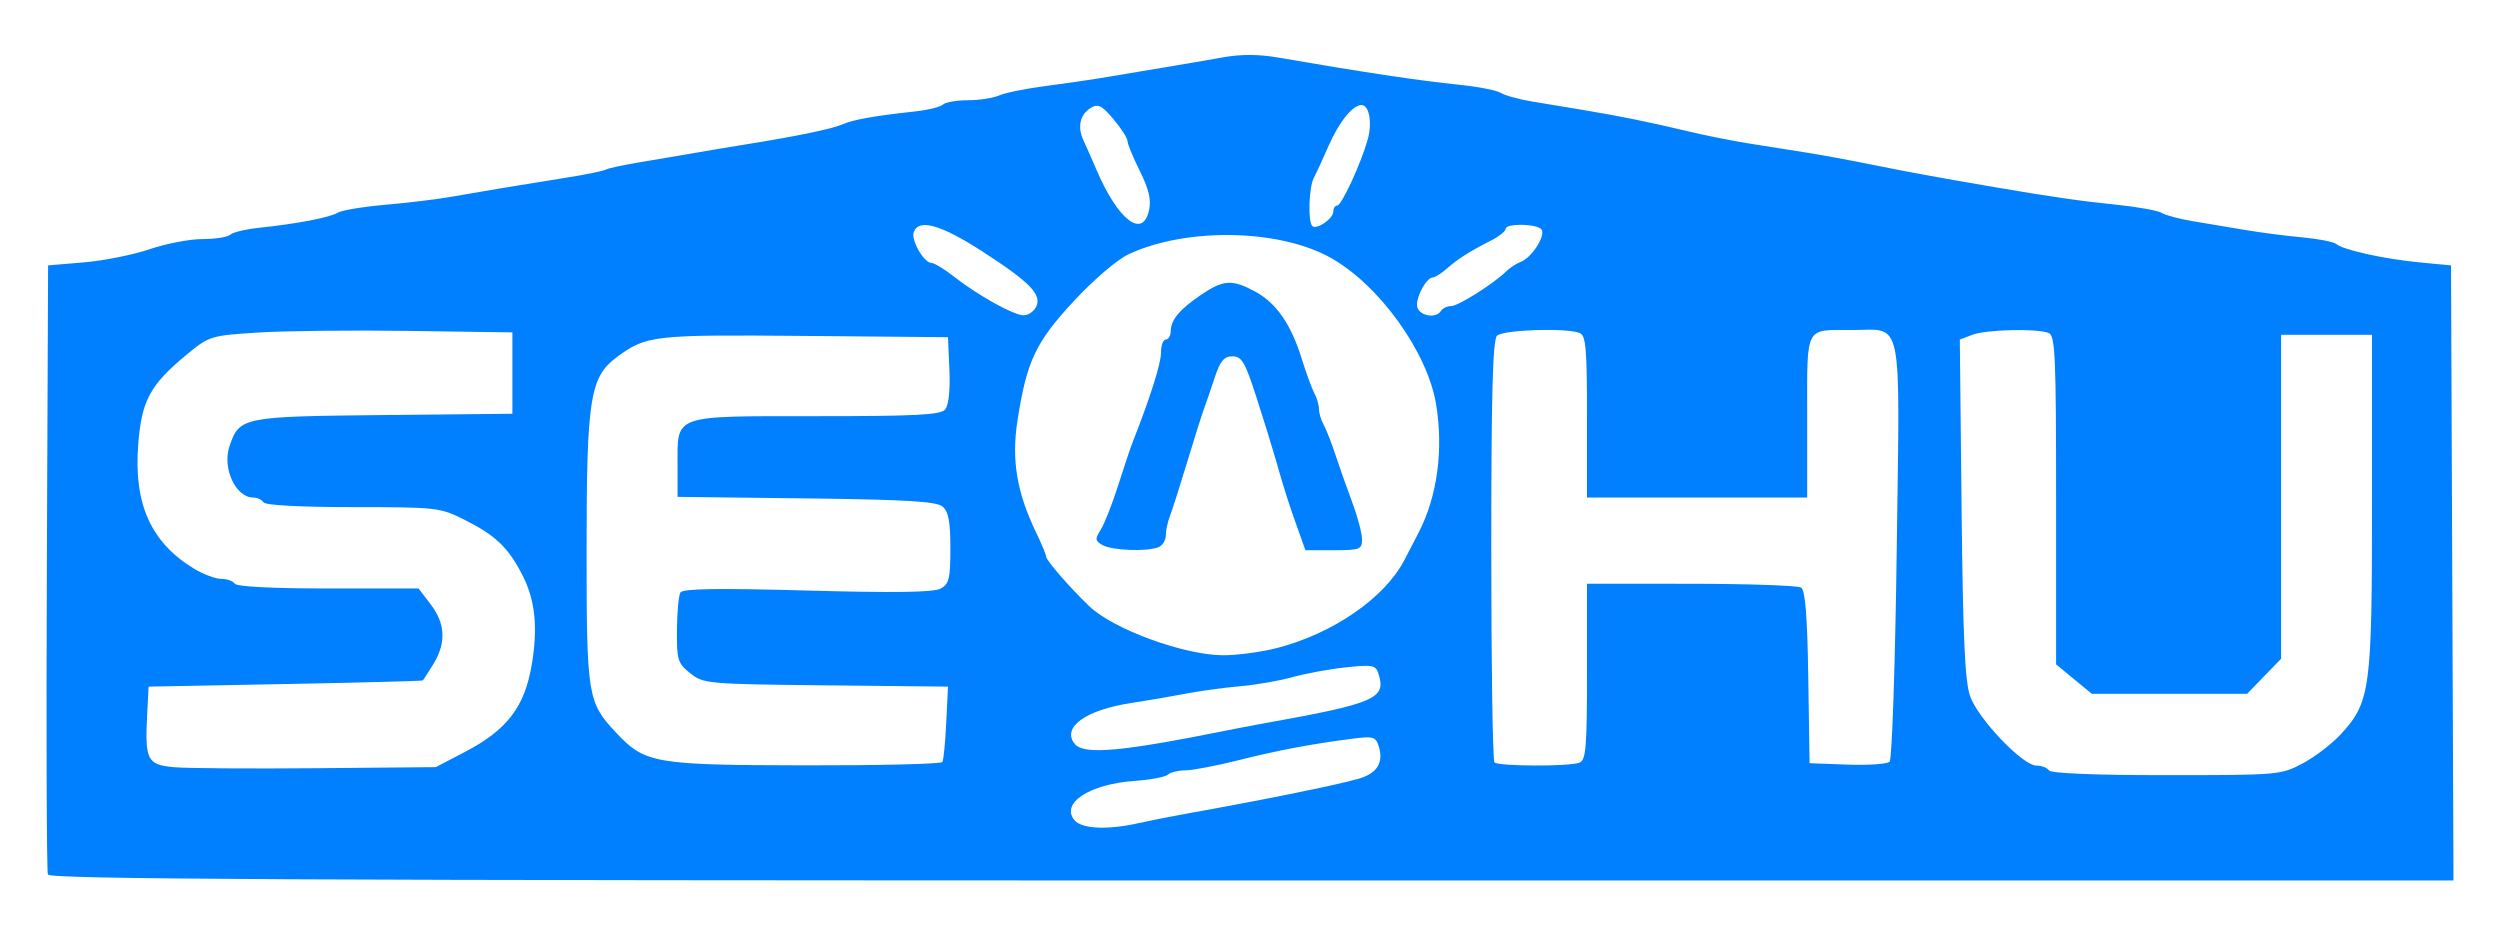 <?xml version="1.0" encoding="UTF-8" standalone="no"?>
<!-- Created with Inkscape (http://www.inkscape.org/) -->

<svg
   xmlns:dc="http://purl.org/dc/elements/1.1/"
   xmlns:cc="http://creativecommons.org/ns#"
   xmlns:rdf="http://www.w3.org/1999/02/22-rdf-syntax-ns#"
   xmlns:svg="http://www.w3.org/2000/svg"
   xmlns="http://www.w3.org/2000/svg"
   xmlns:sodipodi="http://sodipodi.sourceforge.net/DTD/sodipodi-0.dtd"
   xmlns:inkscape="http://www.inkscape.org/namespaces/inkscape"
   width="184.251mm"
   height="68.943mm"
   viewBox="0 0 652.857 244.286"
   id="svg2"
   version="1.1"
   inkscape:version="0.91 r13725"
   sodipodi:docname="logo v2.svg">
  <defs
     id="defs4" />
  <sodipodi:namedview
     id="base"
     pagecolor="#ffffff"
     bordercolor="#666666"
     borderopacity="1.0"
     inkscape:pageopacity="0.0"
     inkscape:pageshadow="2"
     inkscape:zoom="0.7"
     inkscape:cx="36.166029"
     inkscape:cy="286.72791"
     inkscape:document-units="px"
     inkscape:current-layer="layer1"
     showgrid="false"
     fit-margin-top="0"
     fit-margin-left="0"
     fit-margin-right="0"
     fit-margin-bottom="0"
     inkscape:window-width="1400"
     inkscape:window-height="1001"
     inkscape:window-x="0"
     inkscape:window-y="25"
     inkscape:window-maximized="1" />
  <g
     inkscape:label="Layer 1"
     inkscape:groupmode="layer"
     id="layer1"
     transform="translate(13.877,-815.844)">
    <rect
       style="fill:#ffffff;fill-opacity:1;fill-rule:evenodd;stroke:none;stroke-width:1px;stroke-linecap:butt;stroke-linejoin:miter;stroke-opacity:1"
       id="rect3334"
       width="652.857"
       height="244.286"
       x="-13.877"
       y="815.844" />
    <path
       style="fill:#007fff;fill-opacity:1"
       d="m -1.368,1044.21 c -0.329,-0.859 -0.451,-37 -0.273,-80.312 l 0.324,-78.75 9.375,-0.789 c 5.156,-0.434 12.873,-1.981 17.148,-3.438 4.275,-1.456 10.491,-2.648 13.812,-2.648 3.322,0 6.574,-0.511 7.227,-1.135 0.653,-0.624 4,-1.431 7.438,-1.793 10.003,-1.053 18.613,-2.704 20.631,-3.954 1.028,-0.637 6.651,-1.571 12.494,-2.075 5.844,-0.504 13.719,-1.466 17.5,-2.139 7.305,-1.299 16.482,-2.823 30.457,-5.061 4.72,-0.756 9.027,-1.649 9.57,-1.985 0.544,-0.336 4.557,-1.2 8.918,-1.919 4.361,-0.719 10.742,-1.803 14.18,-2.408 3.438,-0.605 9.625,-1.639 13.75,-2.299 12.977,-2.074 22.41,-4.038 25,-5.203 2.647,-1.191 8.489,-2.231 18.75,-3.337 3.438,-0.37 6.784,-1.184 7.438,-1.808 0.653,-0.624 3.58,-1.135 6.504,-1.135 2.924,0 6.608,-0.568 8.188,-1.262 1.579,-0.694 7.09,-1.806 12.246,-2.47 5.156,-0.664 12.469,-1.739 16.25,-2.388 3.781,-0.649 10.531,-1.782 15,-2.518 4.469,-0.736 11.219,-1.894 15,-2.575 4.631,-0.834 9.323,-0.812 14.375,0.066 21.873,3.8 36.438,5.987 47.5,7.131 4.812,0.498 9.591,1.442 10.619,2.1 1.028,0.657 4.684,1.664 8.125,2.238 3.441,0.574 9.349,1.555 13.131,2.179 9.493,1.568 17.936,3.282 27.5,5.581 4.469,1.074 11.781,2.533 16.25,3.242 4.469,0.709 11.219,1.778 15,2.377 3.781,0.599 11.375,2 16.875,3.114 9.565,1.938 16.771,3.259 31.875,5.844 15.166,2.596 22.322,3.63 31.948,4.616 5.54,0.568 10.881,1.532 11.87,2.143 0.988,0.611 4.612,1.58 8.053,2.154 3.441,0.574 9.63,1.612 13.755,2.306 4.125,0.694 10.875,1.566 15,1.937 4.125,0.371 8.085,1.155 8.801,1.742 1.913,1.568 12.531,3.899 21.824,4.79 l 8.125,0.779 0.322,80.312 0.322,80.312 -313.798,0 c -249.887,0 -313.92,-0.318 -314.396,-1.562 z M 283.352,1030.824 c 2.932,-0.659 8.424,-1.751 12.205,-2.425 20.26,-3.613 39.403,-7.491 45.289,-9.176 4.956,-1.418 6.679,-4.219 5.289,-8.597 -0.746,-2.35 -1.49,-2.563 -6.647,-1.899 -10.905,1.403 -19.553,3.034 -30.041,5.665 -5.766,1.447 -11.982,2.63 -13.812,2.63 -1.831,0 -3.863,0.501 -4.516,1.114 -0.653,0.613 -4.562,1.349 -8.688,1.637 -11.782,0.821 -19.414,5.809 -15.712,10.27 1.88,2.265 8.624,2.582 16.632,0.781 z m 304.118,-15.632 c 3.187,-1.695 7.672,-5.131 9.967,-7.636 7.689,-8.395 8.121,-11.607 8.121,-60.456 l 0,-43.828 -11.875,0 -11.875,0 0,42.308 0,42.308 -4.435,4.567 -4.435,4.567 -20.28,0 -20.28,0 -4.66,-3.841 -4.66,-3.841 0,-42.9 c 0,-37.966 -0.227,-42.988 -1.977,-43.659 -3.137,-1.204 -16.288,-0.881 -19.889,0.488 l -3.279,1.247 0.462,44.066 c 0.354,33.797 0.873,45.231 2.227,49.066 2.095,5.936 13.731,18.125 17.301,18.125 1.379,0 2.855,0.562 3.28,1.25 0.48,0.777 12.074,1.25 30.633,1.25 29.337,0 29.962,-0.054 35.655,-3.081 z m -479.936,-2.986 c 10.971,-5.725 15.566,-11.702 17.435,-22.682 1.65,-9.694 0.926,-16.919 -2.34,-23.335 -3.763,-7.393 -7.039,-10.523 -15.378,-14.697 -6.198,-3.102 -7.252,-3.219 -28.989,-3.219 -13.69,0 -22.861,-0.491 -23.33,-1.25 -0.425,-0.688 -1.623,-1.25 -2.663,-1.25 -4.602,0 -8.165,-7.69 -6.214,-13.414 2.594,-7.611 3.338,-7.761 40.309,-8.128 l 33.568,-0.333 0,-10.625 0,-10.625 -26.875,-0.389 c -14.781,-0.214 -32.57,-0.024 -39.531,0.422 -12.447,0.798 -12.755,0.894 -18.713,5.817 -9.502,7.852 -11.714,11.958 -12.595,23.379 -1.203,15.603 3.301,25.632 14.588,32.482 2.406,1.46 5.607,2.657 7.114,2.66 1.506,0.003 3.086,0.567 3.511,1.255 0.471,0.762 9.992,1.25 24.385,1.25 l 23.613,0 3.189,4.18 c 3.824,5.014 4.051,10.015 0.702,15.507 -1.362,2.234 -2.626,4.181 -2.808,4.326 -0.182,0.145 -16.362,0.567 -35.956,0.938 l -35.625,0.674 -0.383,7.448 c -0.602,11.722 0.025,12.948 6.952,13.591 3.262,0.303 19.993,0.423 37.181,0.268 l 31.25,-0.282 7.602,-3.967 z m 124.685,2.63 c 0.308,-0.516 0.763,-5.156 1.011,-10.312 l 0.452,-9.375 -31.88,-0.333 c -30.976,-0.324 -31.981,-0.413 -35.423,-3.158 -3.278,-2.614 -3.538,-3.458 -3.478,-11.274 0.036,-4.647 0.45,-9.072 0.92,-9.834 0.613,-0.992 9.986,-1.132 33.09,-0.493 22.723,0.628 32.996,0.484 34.815,-0.49 2.248,-1.203 2.581,-2.565 2.581,-10.559 0,-7.007 -0.488,-9.584 -2.065,-10.894 -1.608,-1.336 -9.481,-1.805 -35.625,-2.119 l -33.56,-0.403 0,-8.248 c 0,-13.363 -1.535,-12.82 36.291,-12.82 26.143,0 32.427,-0.329 33.616,-1.762 0.894,-1.078 1.318,-5.085 1.091,-10.312 l -0.372,-8.55 -37.5,-0.333 c -39.467,-0.35 -41.244,-0.152 -48.899,5.471 -7.099,5.215 -7.976,10.743 -7.976,50.256 0,38.464 0.233,39.912 7.723,47.898 7.525,8.024 9.973,8.446 49.391,8.518 19.381,0.035 35.49,-0.357 35.798,-0.873 z m 166.361,0.179 c 1.704,-0.654 1.977,-3.938 1.977,-23.75 l 0,-22.991 27.187,0.019 c 14.953,0.01 27.877,0.457 28.72,0.993 1.095,0.696 1.63,7.38 1.875,23.418 l 0.342,22.445 9.882,0.369 c 5.435,0.203 10.393,-0.143 11.019,-0.769 0.625,-0.625 1.462,-25.491 1.858,-55.256 0.83,-62.279 1.804,-57.469 -11.645,-57.469 -12.501,0 -11.738,-1.47 -11.738,22.634 l 0,21.116 -28.75,0 -28.75,0 0,-21.116 c 0,-18.102 -0.282,-21.225 -1.977,-21.875 -3.604,-1.383 -19.962,-0.819 -21.523,0.741 -1.121,1.121 -1.5,15.287 -1.5,56.042 0,29.998 0.375,54.917 0.833,55.375 1.042,1.042 19.507,1.104 22.189,0.075 z m -108.023,-5.387 c 3.781,-0.665 9.688,-1.782 13.125,-2.482 3.438,-0.701 9.062,-1.78 12.5,-2.398 29.249,-5.26 31.991,-6.453 29.91,-13.01 -0.694,-2.186 -1.553,-2.351 -8.466,-1.625 -4.232,0.444 -10.506,1.593 -13.944,2.553 -3.438,0.96 -9.625,2.035 -13.75,2.389 -4.125,0.354 -10.594,1.241 -14.375,1.972 -3.781,0.731 -10.025,1.801 -13.874,2.378 -12.074,1.812 -18.452,6.433 -14.856,10.766 1.869,2.252 8.712,2.095 23.73,-0.545 z m 29.105,-24.572 c 14.616,-3.787 28.057,-13.072 33.196,-22.932 1.41,-2.705 3.09,-5.943 3.735,-7.196 4.874,-9.479 6.524,-21.635 4.552,-33.529 -2.261,-13.634 -14.805,-31.082 -27.463,-38.201 -13.452,-7.565 -37.631,-8.02 -52.762,-0.993 -3.046,1.415 -9.101,6.582 -14.375,12.267 -10.024,10.806 -12.32,15.686 -14.729,31.301 -1.585,10.277 -0.147,18.759 4.973,29.337 1.385,2.861 2.518,5.602 2.518,6.091 0,0.964 6.236,8.135 11.25,12.936 6.254,5.988 24.527,12.715 34.82,12.819 3.682,0.037 10.111,-0.818 14.286,-1.9 z M 274.004,958.178 c -1.922,-1.12 -1.973,-1.594 -0.428,-4.024 0.963,-1.515 3.002,-6.693 4.53,-11.505 1.529,-4.812 3.223,-9.875 3.765,-11.25 4.616,-11.707 7.436,-20.605 7.436,-23.464 0,-1.876 0.562,-3.411 1.25,-3.411 0.688,0 1.268,-0.984 1.29,-2.188 0.055,-3.01 2.273,-5.663 7.968,-9.527 5.78,-3.922 8.051,-4.063 14.014,-0.867 5.55,2.975 9.438,8.563 12.232,17.582 1.171,3.781 2.662,7.852 3.313,9.046 0.651,1.194 1.183,3.03 1.183,4.079 0,1.05 0.545,2.886 1.211,4.079 0.666,1.194 2.043,4.702 3.061,7.796 1.018,3.094 3.004,8.711 4.414,12.482 1.41,3.772 2.564,8.131 2.564,9.688 0,2.621 -0.546,2.83 -7.397,2.83 l -7.397,0 -2.114,-5.938 c -2.405,-6.757 -3.39,-9.859 -5.655,-17.812 -0.881,-3.094 -3.146,-10.406 -5.034,-16.25 -2.959,-9.161 -3.819,-10.625 -6.239,-10.625 -2.219,0 -3.196,1.179 -4.663,5.625 -1.021,3.094 -2.278,6.75 -2.794,8.125 -0.516,1.375 -2.469,7.562 -4.339,13.75 -1.87,6.188 -3.9,12.542 -4.509,14.121 -0.61,1.579 -1.109,3.91 -1.109,5.179 0,1.269 -0.89,2.649 -1.977,3.066 -3.087,1.184 -12.163,0.819 -14.577,-0.587 z m -17.358,-62.102 c 1.713,-3.2 -1.421,-6.461 -14.014,-14.585 -10.827,-6.984 -16.524,-8.604 -17.875,-5.083 -0.807,2.104 2.64,8.115 4.654,8.115 0.712,0 3.371,1.626 5.909,3.614 6.115,4.79 15.337,9.935 18.008,10.046 1.179,0.049 2.673,-0.899 3.319,-2.108 z m 105.787,0.947 c 0.425,-0.688 1.622,-1.25 2.661,-1.25 1.848,0 11.149,-5.883 14.433,-9.128 0.911,-0.9 2.608,-1.997 3.771,-2.437 2.782,-1.053 6.446,-6.719 5.419,-8.38 -0.978,-1.582 -9.409,-1.759 -9.409,-0.197 0,0.609 -1.828,2.031 -4.062,3.16 -5.384,2.719 -8.402,4.648 -11.417,7.295 -1.37,1.203 -2.935,2.188 -3.477,2.188 -1.843,0 -4.853,5.889 -4.063,7.949 0.865,2.254 4.92,2.782 6.145,0.801 z m -28.125,-25.926 c 0,-0.866 0.457,-1.574 1.016,-1.574 1.136,0 6.179,-10.91 7.965,-17.23 1.234,-4.368 0.4,-9.02 -1.618,-9.02 -2.307,0 -5.852,4.389 -8.582,10.625 -1.505,3.438 -3.253,7.227 -3.884,8.421 -1.286,2.431 -1.562,11.373 -0.388,12.548 1.101,1.101 5.49,-1.912 5.49,-3.769 z m -48.121,-0.342 c 0.606,-2.757 -0.038,-5.504 -2.401,-10.245 -1.775,-3.563 -3.228,-7.092 -3.228,-7.842 0,-0.75 -1.644,-3.312 -3.654,-5.692 -3.062,-3.626 -4.024,-4.103 -5.938,-2.944 -2.817,1.708 -3.553,4.973 -1.909,8.468 0.685,1.457 2.207,4.898 3.383,7.648 5.633,13.181 12.088,18.162 13.747,10.608 z"
       id="path3401"
       inkscape:connector-curvature="0" />
  </g>
</svg>
